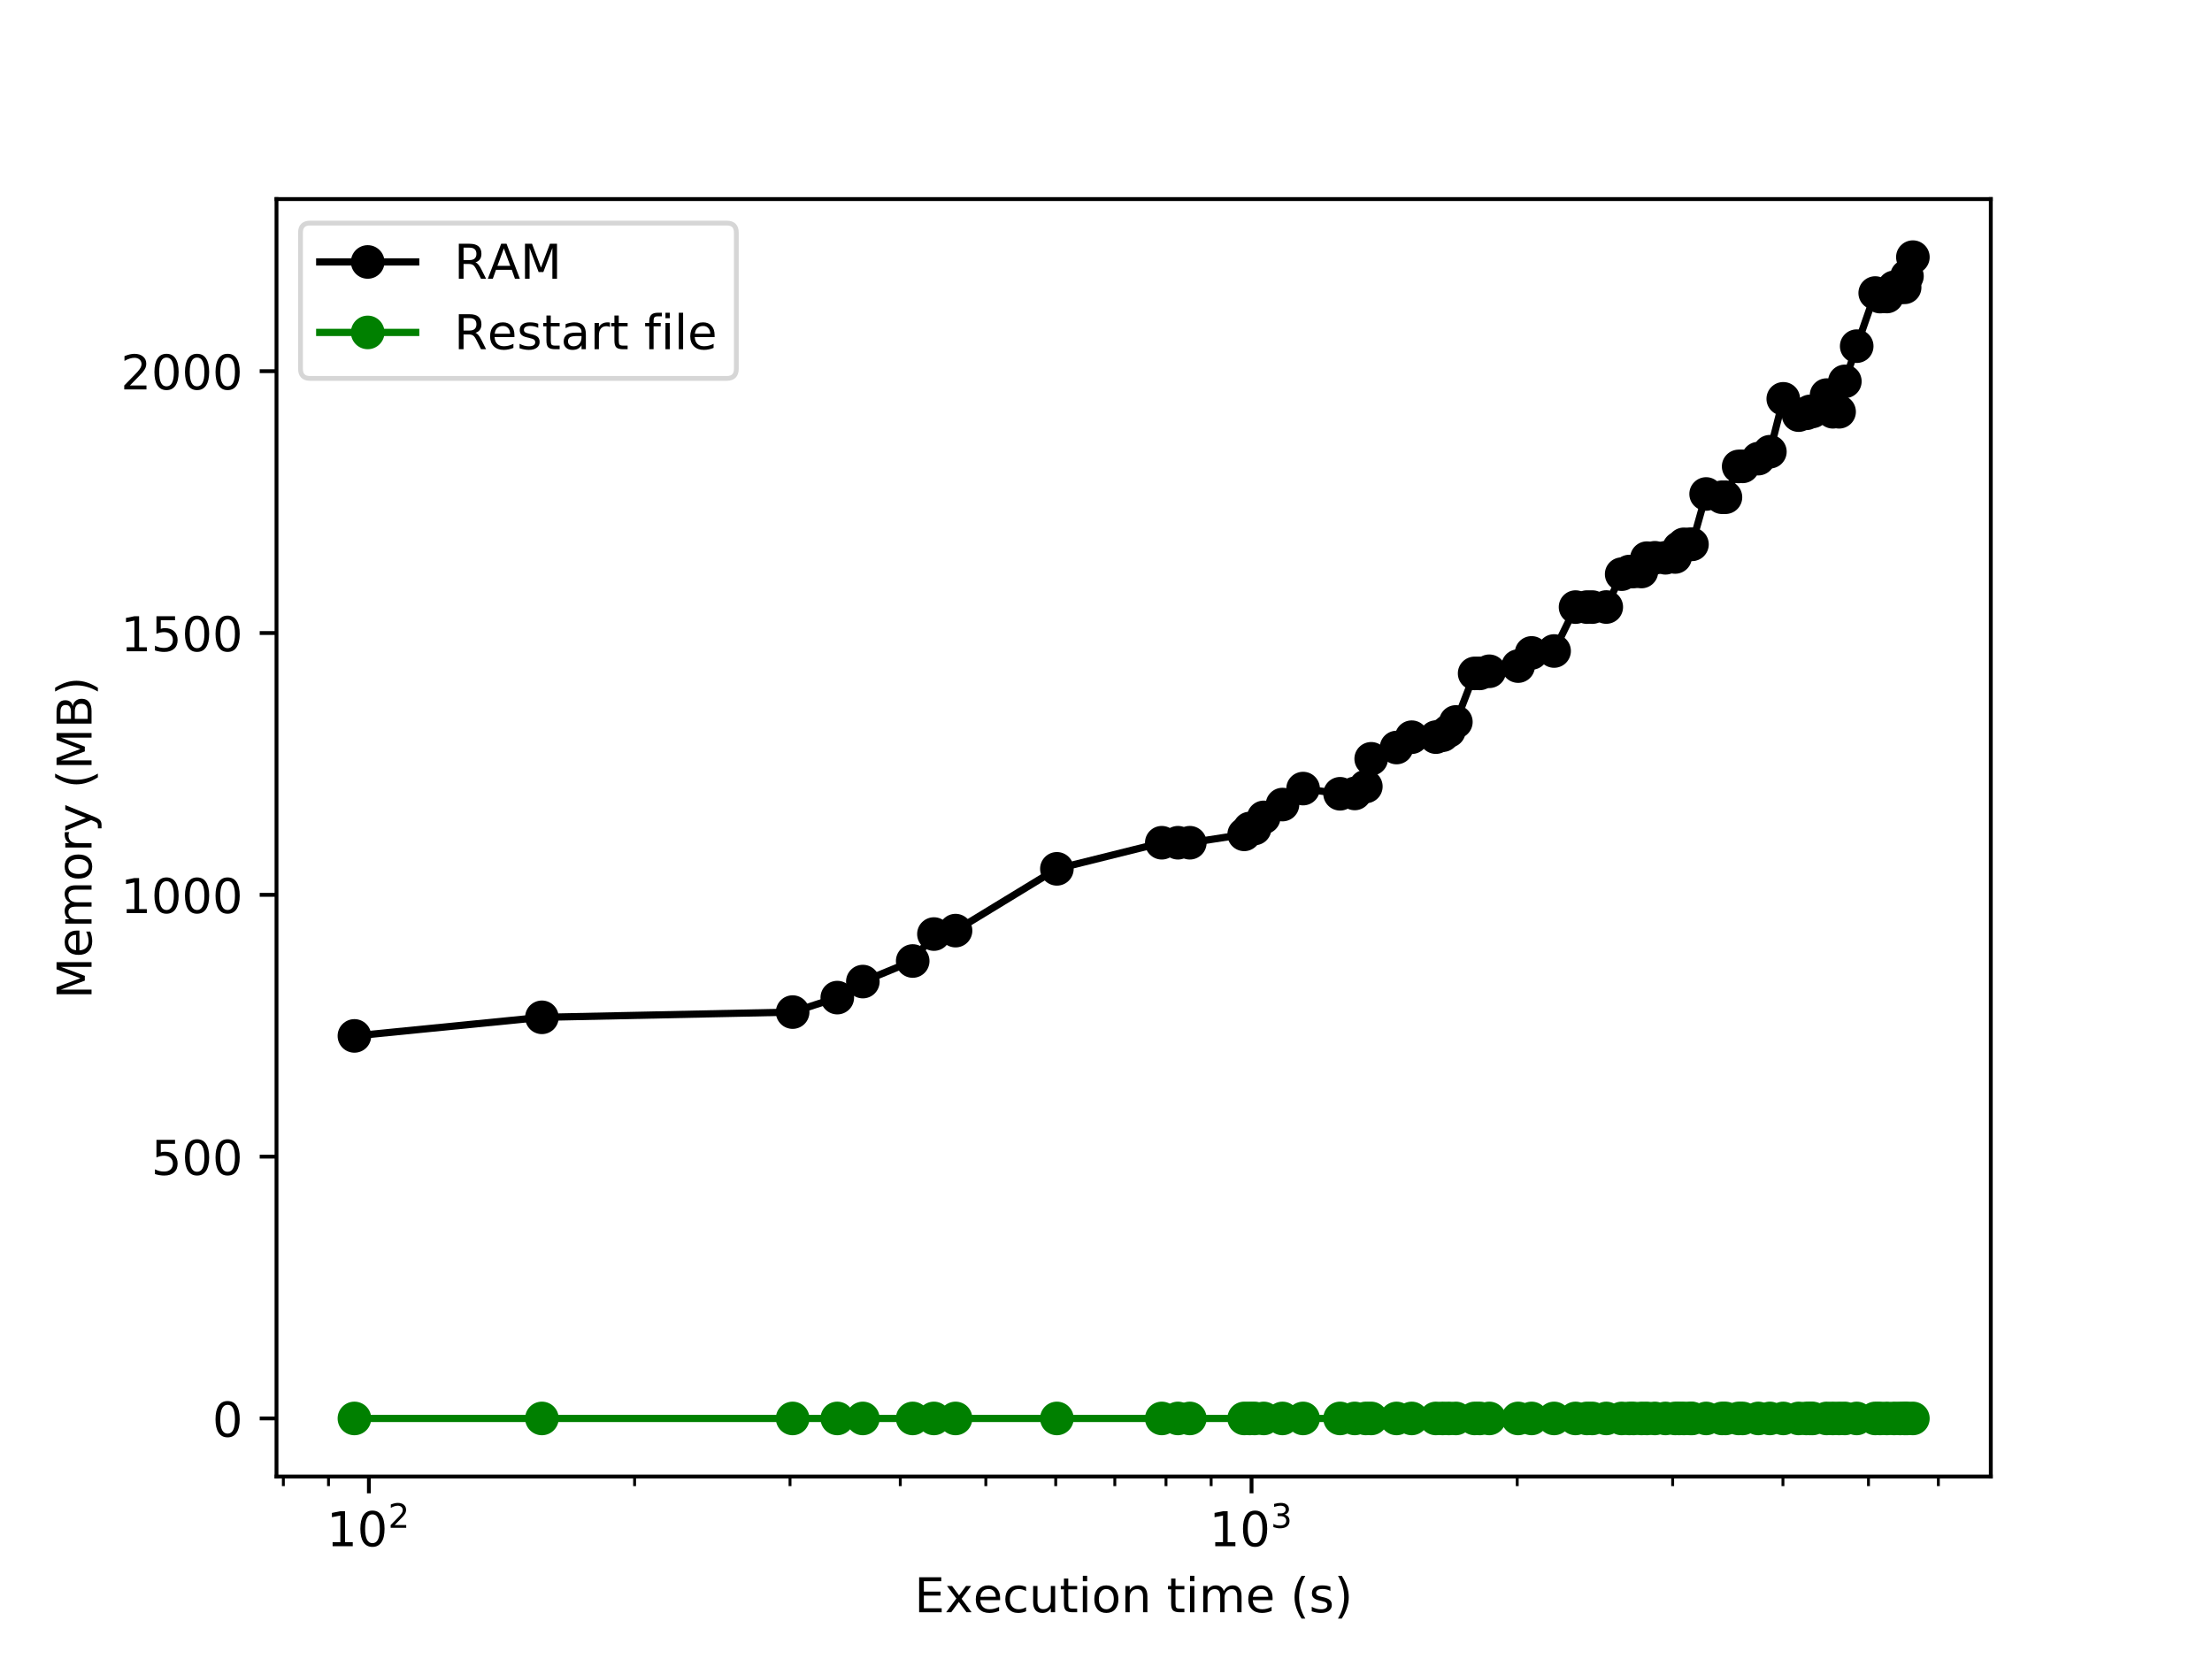 <?xml version="1.0" encoding="utf-8" standalone="no"?>
<!DOCTYPE svg PUBLIC "-//W3C//DTD SVG 1.1//EN"
  "http://www.w3.org/Graphics/SVG/1.1/DTD/svg11.dtd">
<!-- Created with matplotlib (http://matplotlib.org/) -->
<svg height="345.6pt" version="1.1" viewBox="0 0 460.8 345.6" width="460.8pt" xmlns="http://www.w3.org/2000/svg" xmlns:xlink="http://www.w3.org/1999/xlink">
 <defs>
  <style type="text/css">
*{stroke-linecap:butt;stroke-linejoin:round;}
  </style>
 </defs>
 <g id="figure_1">
  <g id="patch_1">
   <path d="M 0 345.6 
L 460.8 345.6 
L 460.8 0 
L 0 0 
z
" style="fill:#ffffff;"/>
  </g>
  <g id="axes_1">
   <g id="patch_2">
    <path d="M 57.6 307.584 
L 414.72 307.584 
L 414.72 41.472 
L 57.6 41.472 
z
" style="fill:#ffffff;"/>
   </g>
   <g id="matplotlib.axis_1">
    <g id="xtick_1">
     <g id="line2d_1">
      <defs>
       <path d="M 0 0 
L 0 3.5 
" id="ma9a489b514" style="stroke:#000000;stroke-width:0.8;"/>
      </defs>
      <g>
       <use style="stroke:#000000;stroke-width:0.8;" x="76.847" xlink:href="#ma9a489b514" y="307.584"/>
      </g>
     </g>
     <g id="text_1">
      <!-- $\mathdefault{10^{2}}$ -->
      <defs>
       <path d="M 12.406 8.297 
L 28.516 8.297 
L 28.516 63.922 
L 10.984 60.406 
L 10.984 69.391 
L 28.422 72.906 
L 38.281 72.906 
L 38.281 8.297 
L 54.391 8.297 
L 54.391 0 
L 12.406 0 
z
" id="DejaVuSans-31"/>
       <path d="M 31.781 66.406 
Q 24.172 66.406 20.328 58.906 
Q 16.5 51.422 16.5 36.375 
Q 16.5 21.391 20.328 13.891 
Q 24.172 6.391 31.781 6.391 
Q 39.453 6.391 43.281 13.891 
Q 47.125 21.391 47.125 36.375 
Q 47.125 51.422 43.281 58.906 
Q 39.453 66.406 31.781 66.406 
z
M 31.781 74.219 
Q 44.047 74.219 50.516 64.516 
Q 56.984 54.828 56.984 36.375 
Q 56.984 17.969 50.516 8.266 
Q 44.047 -1.422 31.781 -1.422 
Q 19.531 -1.422 13.062 8.266 
Q 6.594 17.969 6.594 36.375 
Q 6.594 54.828 13.062 64.516 
Q 19.531 74.219 31.781 74.219 
z
" id="DejaVuSans-30"/>
       <path d="M 19.188 8.297 
L 53.609 8.297 
L 53.609 0 
L 7.328 0 
L 7.328 8.297 
Q 12.938 14.109 22.625 23.891 
Q 32.328 33.688 34.812 36.531 
Q 39.547 41.844 41.422 45.531 
Q 43.312 49.219 43.312 52.781 
Q 43.312 58.594 39.234 62.25 
Q 35.156 65.922 28.609 65.922 
Q 23.969 65.922 18.812 64.312 
Q 13.672 62.703 7.812 59.422 
L 7.812 69.391 
Q 13.766 71.781 18.938 73 
Q 24.125 74.219 28.422 74.219 
Q 39.75 74.219 46.484 68.547 
Q 53.219 62.891 53.219 53.422 
Q 53.219 48.922 51.531 44.891 
Q 49.859 40.875 45.406 35.406 
Q 44.188 33.984 37.641 27.219 
Q 31.109 20.453 19.188 8.297 
z
" id="DejaVuSans-32"/>
      </defs>
      <g transform="translate(68.047 322.182)scale(0.1 -0.1)">
       <use transform="translate(0 0.766)" xlink:href="#DejaVuSans-31"/>
       <use transform="translate(63.623 0.766)" xlink:href="#DejaVuSans-30"/>
       <use transform="translate(128.203 39.047)scale(0.7)" xlink:href="#DejaVuSans-32"/>
      </g>
     </g>
    </g>
    <g id="xtick_2">
     <g id="line2d_2">
      <g>
       <use style="stroke:#000000;stroke-width:0.8;" x="260.718" xlink:href="#ma9a489b514" y="307.584"/>
      </g>
     </g>
     <g id="text_2">
      <!-- $\mathdefault{10^{3}}$ -->
      <defs>
       <path d="M 40.578 39.312 
Q 47.656 37.797 51.625 33 
Q 55.609 28.219 55.609 21.188 
Q 55.609 10.406 48.188 4.484 
Q 40.766 -1.422 27.094 -1.422 
Q 22.516 -1.422 17.656 -0.516 
Q 12.797 0.391 7.625 2.203 
L 7.625 11.719 
Q 11.719 9.328 16.594 8.109 
Q 21.484 6.891 26.812 6.891 
Q 36.078 6.891 40.938 10.547 
Q 45.797 14.203 45.797 21.188 
Q 45.797 27.641 41.281 31.266 
Q 36.766 34.906 28.719 34.906 
L 20.219 34.906 
L 20.219 43.016 
L 29.109 43.016 
Q 36.375 43.016 40.234 45.922 
Q 44.094 48.828 44.094 54.297 
Q 44.094 59.906 40.109 62.906 
Q 36.141 65.922 28.719 65.922 
Q 24.656 65.922 20.016 65.031 
Q 15.375 64.156 9.812 62.312 
L 9.812 71.094 
Q 15.438 72.656 20.344 73.438 
Q 25.25 74.219 29.594 74.219 
Q 40.828 74.219 47.359 69.109 
Q 53.906 64.016 53.906 55.328 
Q 53.906 49.266 50.438 45.094 
Q 46.969 40.922 40.578 39.312 
z
" id="DejaVuSans-33"/>
      </defs>
      <g transform="translate(251.918 322.182)scale(0.1 -0.1)">
       <use transform="translate(0 0.766)" xlink:href="#DejaVuSans-31"/>
       <use transform="translate(63.623 0.766)" xlink:href="#DejaVuSans-30"/>
       <use transform="translate(128.203 39.047)scale(0.7)" xlink:href="#DejaVuSans-33"/>
      </g>
     </g>
    </g>
    <g id="xtick_3">
     <g id="line2d_3">
      <defs>
       <path d="M 0 0 
L 0 2 
" id="mc42848cda1" style="stroke:#000000;stroke-width:0.6;"/>
      </defs>
      <g>
       <use style="stroke:#000000;stroke-width:0.6;" x="59.028" xlink:href="#mc42848cda1" y="307.584"/>
      </g>
     </g>
    </g>
    <g id="xtick_4">
     <g id="line2d_4">
      <g>
       <use style="stroke:#000000;stroke-width:0.6;" x="68.434" xlink:href="#mc42848cda1" y="307.584"/>
      </g>
     </g>
    </g>
    <g id="xtick_5">
     <g id="line2d_5">
      <g>
       <use style="stroke:#000000;stroke-width:0.6;" x="132.198" xlink:href="#mc42848cda1" y="307.584"/>
      </g>
     </g>
    </g>
    <g id="xtick_6">
     <g id="line2d_6">
      <g>
       <use style="stroke:#000000;stroke-width:0.6;" x="164.576" xlink:href="#mc42848cda1" y="307.584"/>
      </g>
     </g>
    </g>
    <g id="xtick_7">
     <g id="line2d_7">
      <g>
       <use style="stroke:#000000;stroke-width:0.6;" x="187.548" xlink:href="#mc42848cda1" y="307.584"/>
      </g>
     </g>
    </g>
    <g id="xtick_8">
     <g id="line2d_8">
      <g>
       <use style="stroke:#000000;stroke-width:0.6;" x="205.367" xlink:href="#mc42848cda1" y="307.584"/>
      </g>
     </g>
    </g>
    <g id="xtick_9">
     <g id="line2d_9">
      <g>
       <use style="stroke:#000000;stroke-width:0.6;" x="219.926" xlink:href="#mc42848cda1" y="307.584"/>
      </g>
     </g>
    </g>
    <g id="xtick_10">
     <g id="line2d_10">
      <g>
       <use style="stroke:#000000;stroke-width:0.6;" x="232.236" xlink:href="#mc42848cda1" y="307.584"/>
      </g>
     </g>
    </g>
    <g id="xtick_11">
     <g id="line2d_11">
      <g>
       <use style="stroke:#000000;stroke-width:0.6;" x="242.899" xlink:href="#mc42848cda1" y="307.584"/>
      </g>
     </g>
    </g>
    <g id="xtick_12">
     <g id="line2d_12">
      <g>
       <use style="stroke:#000000;stroke-width:0.6;" x="252.304" xlink:href="#mc42848cda1" y="307.584"/>
      </g>
     </g>
    </g>
    <g id="xtick_13">
     <g id="line2d_13">
      <g>
       <use style="stroke:#000000;stroke-width:0.6;" x="316.068" xlink:href="#mc42848cda1" y="307.584"/>
      </g>
     </g>
    </g>
    <g id="xtick_14">
     <g id="line2d_14">
      <g>
       <use style="stroke:#000000;stroke-width:0.6;" x="348.446" xlink:href="#mc42848cda1" y="307.584"/>
      </g>
     </g>
    </g>
    <g id="xtick_15">
     <g id="line2d_15">
      <g>
       <use style="stroke:#000000;stroke-width:0.6;" x="371.419" xlink:href="#mc42848cda1" y="307.584"/>
      </g>
     </g>
    </g>
    <g id="xtick_16">
     <g id="line2d_16">
      <g>
       <use style="stroke:#000000;stroke-width:0.6;" x="389.238" xlink:href="#mc42848cda1" y="307.584"/>
      </g>
     </g>
    </g>
    <g id="xtick_17">
     <g id="line2d_17">
      <g>
       <use style="stroke:#000000;stroke-width:0.6;" x="403.797" xlink:href="#mc42848cda1" y="307.584"/>
      </g>
     </g>
    </g>
    <g id="text_3">
     <!-- Execution time (s) -->
     <defs>
      <path d="M 9.812 72.906 
L 55.906 72.906 
L 55.906 64.594 
L 19.672 64.594 
L 19.672 43.016 
L 54.391 43.016 
L 54.391 34.719 
L 19.672 34.719 
L 19.672 8.297 
L 56.781 8.297 
L 56.781 0 
L 9.812 0 
z
" id="DejaVuSans-45"/>
      <path d="M 54.891 54.688 
L 35.109 28.078 
L 55.906 0 
L 45.312 0 
L 29.391 21.484 
L 13.484 0 
L 2.875 0 
L 24.125 28.609 
L 4.688 54.688 
L 15.281 54.688 
L 29.781 35.203 
L 44.281 54.688 
z
" id="DejaVuSans-78"/>
      <path d="M 56.203 29.594 
L 56.203 25.203 
L 14.891 25.203 
Q 15.484 15.922 20.484 11.062 
Q 25.484 6.203 34.422 6.203 
Q 39.594 6.203 44.453 7.469 
Q 49.312 8.734 54.109 11.281 
L 54.109 2.781 
Q 49.266 0.734 44.188 -0.344 
Q 39.109 -1.422 33.891 -1.422 
Q 20.797 -1.422 13.156 6.188 
Q 5.516 13.812 5.516 26.812 
Q 5.516 40.234 12.766 48.109 
Q 20.016 56 32.328 56 
Q 43.359 56 49.781 48.891 
Q 56.203 41.797 56.203 29.594 
z
M 47.219 32.234 
Q 47.125 39.594 43.094 43.984 
Q 39.062 48.391 32.422 48.391 
Q 24.906 48.391 20.391 44.141 
Q 15.875 39.891 15.188 32.172 
z
" id="DejaVuSans-65"/>
      <path d="M 48.781 52.594 
L 48.781 44.188 
Q 44.969 46.297 41.141 47.344 
Q 37.312 48.391 33.406 48.391 
Q 24.656 48.391 19.812 42.844 
Q 14.984 37.312 14.984 27.297 
Q 14.984 17.281 19.812 11.734 
Q 24.656 6.203 33.406 6.203 
Q 37.312 6.203 41.141 7.25 
Q 44.969 8.297 48.781 10.406 
L 48.781 2.094 
Q 45.016 0.344 40.984 -0.531 
Q 36.969 -1.422 32.422 -1.422 
Q 20.062 -1.422 12.781 6.344 
Q 5.516 14.109 5.516 27.297 
Q 5.516 40.672 12.859 48.328 
Q 20.219 56 33.016 56 
Q 37.156 56 41.109 55.141 
Q 45.062 54.297 48.781 52.594 
z
" id="DejaVuSans-63"/>
      <path d="M 8.5 21.578 
L 8.5 54.688 
L 17.484 54.688 
L 17.484 21.922 
Q 17.484 14.156 20.5 10.266 
Q 23.531 6.391 29.594 6.391 
Q 36.859 6.391 41.078 11.031 
Q 45.312 15.672 45.312 23.688 
L 45.312 54.688 
L 54.297 54.688 
L 54.297 0 
L 45.312 0 
L 45.312 8.406 
Q 42.047 3.422 37.719 1 
Q 33.406 -1.422 27.688 -1.422 
Q 18.266 -1.422 13.375 4.438 
Q 8.5 10.297 8.5 21.578 
z
M 31.109 56 
z
" id="DejaVuSans-75"/>
      <path d="M 18.312 70.219 
L 18.312 54.688 
L 36.812 54.688 
L 36.812 47.703 
L 18.312 47.703 
L 18.312 18.016 
Q 18.312 11.328 20.141 9.422 
Q 21.969 7.516 27.594 7.516 
L 36.812 7.516 
L 36.812 0 
L 27.594 0 
Q 17.188 0 13.234 3.875 
Q 9.281 7.766 9.281 18.016 
L 9.281 47.703 
L 2.688 47.703 
L 2.688 54.688 
L 9.281 54.688 
L 9.281 70.219 
z
" id="DejaVuSans-74"/>
      <path d="M 9.422 54.688 
L 18.406 54.688 
L 18.406 0 
L 9.422 0 
z
M 9.422 75.984 
L 18.406 75.984 
L 18.406 64.594 
L 9.422 64.594 
z
" id="DejaVuSans-69"/>
      <path d="M 30.609 48.391 
Q 23.391 48.391 19.188 42.75 
Q 14.984 37.109 14.984 27.297 
Q 14.984 17.484 19.156 11.844 
Q 23.344 6.203 30.609 6.203 
Q 37.797 6.203 41.984 11.859 
Q 46.188 17.531 46.188 27.297 
Q 46.188 37.016 41.984 42.703 
Q 37.797 48.391 30.609 48.391 
z
M 30.609 56 
Q 42.328 56 49.016 48.375 
Q 55.719 40.766 55.719 27.297 
Q 55.719 13.875 49.016 6.219 
Q 42.328 -1.422 30.609 -1.422 
Q 18.844 -1.422 12.172 6.219 
Q 5.516 13.875 5.516 27.297 
Q 5.516 40.766 12.172 48.375 
Q 18.844 56 30.609 56 
z
" id="DejaVuSans-6f"/>
      <path d="M 54.891 33.016 
L 54.891 0 
L 45.906 0 
L 45.906 32.719 
Q 45.906 40.484 42.875 44.328 
Q 39.844 48.188 33.797 48.188 
Q 26.516 48.188 22.312 43.547 
Q 18.109 38.922 18.109 30.906 
L 18.109 0 
L 9.078 0 
L 9.078 54.688 
L 18.109 54.688 
L 18.109 46.188 
Q 21.344 51.125 25.703 53.562 
Q 30.078 56 35.797 56 
Q 45.219 56 50.047 50.172 
Q 54.891 44.344 54.891 33.016 
z
" id="DejaVuSans-6e"/>
      <path id="DejaVuSans-20"/>
      <path d="M 52 44.188 
Q 55.375 50.25 60.062 53.125 
Q 64.75 56 71.094 56 
Q 79.641 56 84.281 50.016 
Q 88.922 44.047 88.922 33.016 
L 88.922 0 
L 79.891 0 
L 79.891 32.719 
Q 79.891 40.578 77.094 44.375 
Q 74.312 48.188 68.609 48.188 
Q 61.625 48.188 57.562 43.547 
Q 53.516 38.922 53.516 30.906 
L 53.516 0 
L 44.484 0 
L 44.484 32.719 
Q 44.484 40.625 41.703 44.406 
Q 38.922 48.188 33.109 48.188 
Q 26.219 48.188 22.156 43.531 
Q 18.109 38.875 18.109 30.906 
L 18.109 0 
L 9.078 0 
L 9.078 54.688 
L 18.109 54.688 
L 18.109 46.188 
Q 21.188 51.219 25.484 53.609 
Q 29.781 56 35.688 56 
Q 41.656 56 45.828 52.969 
Q 50 49.953 52 44.188 
z
" id="DejaVuSans-6d"/>
      <path d="M 31 75.875 
Q 24.469 64.656 21.281 53.656 
Q 18.109 42.672 18.109 31.391 
Q 18.109 20.125 21.312 9.062 
Q 24.516 -2 31 -13.188 
L 23.188 -13.188 
Q 15.875 -1.703 12.234 9.375 
Q 8.594 20.453 8.594 31.391 
Q 8.594 42.281 12.203 53.312 
Q 15.828 64.359 23.188 75.875 
z
" id="DejaVuSans-28"/>
      <path d="M 44.281 53.078 
L 44.281 44.578 
Q 40.484 46.531 36.375 47.5 
Q 32.281 48.484 27.875 48.484 
Q 21.188 48.484 17.844 46.438 
Q 14.5 44.391 14.5 40.281 
Q 14.5 37.156 16.891 35.375 
Q 19.281 33.594 26.516 31.984 
L 29.594 31.297 
Q 39.156 29.25 43.188 25.516 
Q 47.219 21.781 47.219 15.094 
Q 47.219 7.469 41.188 3.016 
Q 35.156 -1.422 24.609 -1.422 
Q 20.219 -1.422 15.453 -0.562 
Q 10.688 0.297 5.422 2 
L 5.422 11.281 
Q 10.406 8.688 15.234 7.391 
Q 20.062 6.109 24.812 6.109 
Q 31.156 6.109 34.562 8.281 
Q 37.984 10.453 37.984 14.406 
Q 37.984 18.062 35.516 20.016 
Q 33.062 21.969 24.703 23.781 
L 21.578 24.516 
Q 13.234 26.266 9.516 29.906 
Q 5.812 33.547 5.812 39.891 
Q 5.812 47.609 11.281 51.797 
Q 16.75 56 26.812 56 
Q 31.781 56 36.172 55.266 
Q 40.578 54.547 44.281 53.078 
z
" id="DejaVuSans-73"/>
      <path d="M 8.016 75.875 
L 15.828 75.875 
Q 23.141 64.359 26.781 53.312 
Q 30.422 42.281 30.422 31.391 
Q 30.422 20.453 26.781 9.375 
Q 23.141 -1.703 15.828 -13.188 
L 8.016 -13.188 
Q 14.5 -2 17.703 9.062 
Q 20.906 20.125 20.906 31.391 
Q 20.906 42.672 17.703 53.656 
Q 14.5 64.656 8.016 75.875 
z
" id="DejaVuSans-29"/>
     </defs>
     <g transform="translate(190.491 335.861)scale(0.1 -0.1)">
      <use xlink:href="#DejaVuSans-45"/>
      <use x="63.184" xlink:href="#DejaVuSans-78"/>
      <use x="122.316" xlink:href="#DejaVuSans-65"/>
      <use x="183.84" xlink:href="#DejaVuSans-63"/>
      <use x="238.82" xlink:href="#DejaVuSans-75"/>
      <use x="302.199" xlink:href="#DejaVuSans-74"/>
      <use x="341.408" xlink:href="#DejaVuSans-69"/>
      <use x="369.191" xlink:href="#DejaVuSans-6f"/>
      <use x="430.373" xlink:href="#DejaVuSans-6e"/>
      <use x="493.752" xlink:href="#DejaVuSans-20"/>
      <use x="525.539" xlink:href="#DejaVuSans-74"/>
      <use x="564.748" xlink:href="#DejaVuSans-69"/>
      <use x="592.531" xlink:href="#DejaVuSans-6d"/>
      <use x="689.943" xlink:href="#DejaVuSans-65"/>
      <use x="751.467" xlink:href="#DejaVuSans-20"/>
      <use x="783.254" xlink:href="#DejaVuSans-28"/>
      <use x="822.268" xlink:href="#DejaVuSans-73"/>
      <use x="874.367" xlink:href="#DejaVuSans-29"/>
     </g>
    </g>
   </g>
   <g id="matplotlib.axis_2">
    <g id="ytick_1">
     <g id="line2d_18">
      <defs>
       <path d="M 0 0 
L -3.5 0 
" id="m7f32523e20" style="stroke:#000000;stroke-width:0.8;"/>
      </defs>
      <g>
       <use style="stroke:#000000;stroke-width:0.8;" x="57.6" xlink:href="#m7f32523e20" y="295.488"/>
      </g>
     </g>
     <g id="text_4">
      <!-- 0 -->
      <g transform="translate(44.237 299.287)scale(0.1 -0.1)">
       <use xlink:href="#DejaVuSans-30"/>
      </g>
     </g>
    </g>
    <g id="ytick_2">
     <g id="line2d_19">
      <g>
       <use style="stroke:#000000;stroke-width:0.8;" x="57.6" xlink:href="#m7f32523e20" y="240.948"/>
      </g>
     </g>
     <g id="text_5">
      <!-- 500 -->
      <defs>
       <path d="M 10.797 72.906 
L 49.516 72.906 
L 49.516 64.594 
L 19.828 64.594 
L 19.828 46.734 
Q 21.969 47.469 24.109 47.828 
Q 26.266 48.188 28.422 48.188 
Q 40.625 48.188 47.75 41.5 
Q 54.891 34.812 54.891 23.391 
Q 54.891 11.625 47.562 5.094 
Q 40.234 -1.422 26.906 -1.422 
Q 22.312 -1.422 17.547 -0.641 
Q 12.797 0.141 7.719 1.703 
L 7.719 11.625 
Q 12.109 9.234 16.797 8.062 
Q 21.484 6.891 26.703 6.891 
Q 35.156 6.891 40.078 11.328 
Q 45.016 15.766 45.016 23.391 
Q 45.016 31 40.078 35.438 
Q 35.156 39.891 26.703 39.891 
Q 22.75 39.891 18.812 39.016 
Q 14.891 38.141 10.797 36.281 
z
" id="DejaVuSans-35"/>
      </defs>
      <g transform="translate(31.512 244.747)scale(0.1 -0.1)">
       <use xlink:href="#DejaVuSans-35"/>
       <use x="63.623" xlink:href="#DejaVuSans-30"/>
       <use x="127.246" xlink:href="#DejaVuSans-30"/>
      </g>
     </g>
    </g>
    <g id="ytick_3">
     <g id="line2d_20">
      <g>
       <use style="stroke:#000000;stroke-width:0.8;" x="57.6" xlink:href="#m7f32523e20" y="186.408"/>
      </g>
     </g>
     <g id="text_6">
      <!-- 1000 -->
      <g transform="translate(25.15 190.207)scale(0.1 -0.1)">
       <use xlink:href="#DejaVuSans-31"/>
       <use x="63.623" xlink:href="#DejaVuSans-30"/>
       <use x="127.246" xlink:href="#DejaVuSans-30"/>
       <use x="190.869" xlink:href="#DejaVuSans-30"/>
      </g>
     </g>
    </g>
    <g id="ytick_4">
     <g id="line2d_21">
      <g>
       <use style="stroke:#000000;stroke-width:0.8;" x="57.6" xlink:href="#m7f32523e20" y="131.868"/>
      </g>
     </g>
     <g id="text_7">
      <!-- 1500 -->
      <g transform="translate(25.15 135.667)scale(0.1 -0.1)">
       <use xlink:href="#DejaVuSans-31"/>
       <use x="63.623" xlink:href="#DejaVuSans-35"/>
       <use x="127.246" xlink:href="#DejaVuSans-30"/>
       <use x="190.869" xlink:href="#DejaVuSans-30"/>
      </g>
     </g>
    </g>
    <g id="ytick_5">
     <g id="line2d_22">
      <g>
       <use style="stroke:#000000;stroke-width:0.8;" x="57.6" xlink:href="#m7f32523e20" y="77.327"/>
      </g>
     </g>
     <g id="text_8">
      <!-- 2000 -->
      <g transform="translate(25.15 81.127)scale(0.1 -0.1)">
       <use xlink:href="#DejaVuSans-32"/>
       <use x="63.623" xlink:href="#DejaVuSans-30"/>
       <use x="127.246" xlink:href="#DejaVuSans-30"/>
       <use x="190.869" xlink:href="#DejaVuSans-30"/>
      </g>
     </g>
    </g>
    <g id="text_9">
     <!-- Memory (MB) -->
     <defs>
      <path d="M 9.812 72.906 
L 24.516 72.906 
L 43.109 23.297 
L 61.812 72.906 
L 76.516 72.906 
L 76.516 0 
L 66.891 0 
L 66.891 64.016 
L 48.094 14.016 
L 38.188 14.016 
L 19.391 64.016 
L 19.391 0 
L 9.812 0 
z
" id="DejaVuSans-4d"/>
      <path d="M 41.109 46.297 
Q 39.594 47.172 37.812 47.578 
Q 36.031 48 33.891 48 
Q 26.266 48 22.188 43.047 
Q 18.109 38.094 18.109 28.812 
L 18.109 0 
L 9.078 0 
L 9.078 54.688 
L 18.109 54.688 
L 18.109 46.188 
Q 20.953 51.172 25.484 53.578 
Q 30.031 56 36.531 56 
Q 37.453 56 38.578 55.875 
Q 39.703 55.766 41.062 55.516 
z
" id="DejaVuSans-72"/>
      <path d="M 32.172 -5.078 
Q 28.375 -14.844 24.75 -17.812 
Q 21.141 -20.797 15.094 -20.797 
L 7.906 -20.797 
L 7.906 -13.281 
L 13.188 -13.281 
Q 16.891 -13.281 18.938 -11.516 
Q 21 -9.766 23.484 -3.219 
L 25.094 0.875 
L 2.984 54.688 
L 12.5 54.688 
L 29.594 11.922 
L 46.688 54.688 
L 56.203 54.688 
z
" id="DejaVuSans-79"/>
      <path d="M 19.672 34.812 
L 19.672 8.109 
L 35.5 8.109 
Q 43.453 8.109 47.281 11.406 
Q 51.125 14.703 51.125 21.484 
Q 51.125 28.328 47.281 31.562 
Q 43.453 34.812 35.5 34.812 
z
M 19.672 64.797 
L 19.672 42.828 
L 34.281 42.828 
Q 41.5 42.828 45.031 45.531 
Q 48.578 48.25 48.578 53.812 
Q 48.578 59.328 45.031 62.062 
Q 41.5 64.797 34.281 64.797 
z
M 9.812 72.906 
L 35.016 72.906 
Q 46.297 72.906 52.391 68.219 
Q 58.5 63.531 58.5 54.891 
Q 58.5 48.188 55.375 44.234 
Q 52.25 40.281 46.188 39.312 
Q 53.469 37.75 57.5 32.781 
Q 61.531 27.828 61.531 20.406 
Q 61.531 10.641 54.891 5.312 
Q 48.25 0 35.984 0 
L 9.812 0 
z
" id="DejaVuSans-42"/>
     </defs>
     <g transform="translate(19.07 208.098)rotate(-90)scale(0.1 -0.1)">
      <use xlink:href="#DejaVuSans-4d"/>
      <use x="86.279" xlink:href="#DejaVuSans-65"/>
      <use x="147.803" xlink:href="#DejaVuSans-6d"/>
      <use x="245.215" xlink:href="#DejaVuSans-6f"/>
      <use x="306.396" xlink:href="#DejaVuSans-72"/>
      <use x="347.51" xlink:href="#DejaVuSans-79"/>
      <use x="406.689" xlink:href="#DejaVuSans-20"/>
      <use x="438.477" xlink:href="#DejaVuSans-28"/>
      <use x="477.49" xlink:href="#DejaVuSans-4d"/>
      <use x="563.77" xlink:href="#DejaVuSans-42"/>
      <use x="632.373" xlink:href="#DejaVuSans-29"/>
     </g>
    </g>
   </g>
   <g id="line2d_23">
    <path clip-path="url(#p17fc1c73e4)" d="M 73.833 215.8 
L 112.889 211.927 
L 165.123 210.836 
L 174.423 207.821 
L 179.746 204.482 
L 190.133 200.196 
L 194.556 194.581 
L 199.058 193.865 
L 220.169 180.995 
L 242.021 175.558 
L 245.386 175.558 
L 247.862 175.557 
L 259.189 173.812 
L 260.322 172.596 
L 261.366 172.584 
L 263.259 170.278 
L 267.167 167.606 
L 271.457 164.277 
L 279.16 165.358 
L 282.218 165.289 
L 284.528 163.839 
L 285.645 158.075 
L 290.93 155.723 
L 294.084 153.575 
L 299.12 153.559 
L 300.54 153.154 
L 301.825 152.257 
L 303.284 150.395 
L 307.195 140.282 
L 308.252 140.282 
L 310.245 139.839 
L 316.257 138.76 
L 319.059 136.016 
L 323.747 135.615 
L 328.216 126.47 
L 330.586 126.47 
L 331.706 126.47 
L 334.615 126.455 
L 337.824 119.608 
L 339.419 119.062 
L 340.296 119.056 
L 341.937 119.056 
L 343.081 116.274 
L 344.738 116.199 
L 346.949 116.199 
L 348.965 116.027 
L 349.801 114.171 
L 350.779 113.396 
L 352.082 113.396 
L 352.467 113.396 
L 355.42 102.906 
L 358.717 103.582 
L 359.442 103.582 
L 362.196 97.166 
L 363.027 97.154 
L 366.288 95.542 
L 368.698 94.102 
L 371.489 83.085 
L 374.689 86.479 
L 376.306 86.101 
L 377.069 85.701 
L 377.591 85.701 
L 380.509 82.306 
L 381.821 85.782 
L 383.117 85.782 
L 384.316 79.449 
L 386.785 72.114 
L 390.644 61.042 
L 391.652 61.783 
L 393.082 61.768 
L 394.591 59.853 
L 395.815 59.853 
L 396.77 59.853 
L 397.253 57.525 
L 398.487 53.568 
" style="fill:none;stroke:#000000;stroke-linecap:square;stroke-width:1.5;"/>
    <defs>
     <path d="M 0 3 
C 0.796 3 1.559 2.684 2.121 2.121 
C 2.684 1.559 3 0.796 3 0 
C 3 -0.796 2.684 -1.559 2.121 -2.121 
C 1.559 -2.684 0.796 -3 0 -3 
C -0.796 -3 -1.559 -2.684 -2.121 -2.121 
C -2.684 -1.559 -3 -0.796 -3 0 
C -3 0.796 -2.684 1.559 -2.121 2.121 
C -1.559 2.684 -0.796 3 0 3 
z
" id="m5f0444d7b1" style="stroke:#000000;"/>
    </defs>
    <g clip-path="url(#p17fc1c73e4)">
     <use style="stroke:#000000;" x="73.833" xlink:href="#m5f0444d7b1" y="215.8"/>
     <use style="stroke:#000000;" x="112.889" xlink:href="#m5f0444d7b1" y="211.927"/>
     <use style="stroke:#000000;" x="165.123" xlink:href="#m5f0444d7b1" y="210.836"/>
     <use style="stroke:#000000;" x="174.423" xlink:href="#m5f0444d7b1" y="207.821"/>
     <use style="stroke:#000000;" x="179.746" xlink:href="#m5f0444d7b1" y="204.482"/>
     <use style="stroke:#000000;" x="190.133" xlink:href="#m5f0444d7b1" y="200.196"/>
     <use style="stroke:#000000;" x="194.556" xlink:href="#m5f0444d7b1" y="194.581"/>
     <use style="stroke:#000000;" x="199.058" xlink:href="#m5f0444d7b1" y="193.865"/>
     <use style="stroke:#000000;" x="220.169" xlink:href="#m5f0444d7b1" y="180.995"/>
     <use style="stroke:#000000;" x="242.021" xlink:href="#m5f0444d7b1" y="175.558"/>
     <use style="stroke:#000000;" x="245.386" xlink:href="#m5f0444d7b1" y="175.558"/>
     <use style="stroke:#000000;" x="247.862" xlink:href="#m5f0444d7b1" y="175.557"/>
     <use style="stroke:#000000;" x="259.189" xlink:href="#m5f0444d7b1" y="173.812"/>
     <use style="stroke:#000000;" x="260.322" xlink:href="#m5f0444d7b1" y="172.596"/>
     <use style="stroke:#000000;" x="261.366" xlink:href="#m5f0444d7b1" y="172.584"/>
     <use style="stroke:#000000;" x="263.259" xlink:href="#m5f0444d7b1" y="170.278"/>
     <use style="stroke:#000000;" x="267.167" xlink:href="#m5f0444d7b1" y="167.606"/>
     <use style="stroke:#000000;" x="271.457" xlink:href="#m5f0444d7b1" y="164.277"/>
     <use style="stroke:#000000;" x="279.16" xlink:href="#m5f0444d7b1" y="165.358"/>
     <use style="stroke:#000000;" x="282.218" xlink:href="#m5f0444d7b1" y="165.289"/>
     <use style="stroke:#000000;" x="284.528" xlink:href="#m5f0444d7b1" y="163.839"/>
     <use style="stroke:#000000;" x="285.645" xlink:href="#m5f0444d7b1" y="158.075"/>
     <use style="stroke:#000000;" x="290.93" xlink:href="#m5f0444d7b1" y="155.723"/>
     <use style="stroke:#000000;" x="294.084" xlink:href="#m5f0444d7b1" y="153.575"/>
     <use style="stroke:#000000;" x="299.12" xlink:href="#m5f0444d7b1" y="153.559"/>
     <use style="stroke:#000000;" x="300.54" xlink:href="#m5f0444d7b1" y="153.154"/>
     <use style="stroke:#000000;" x="301.825" xlink:href="#m5f0444d7b1" y="152.257"/>
     <use style="stroke:#000000;" x="303.284" xlink:href="#m5f0444d7b1" y="150.395"/>
     <use style="stroke:#000000;" x="307.195" xlink:href="#m5f0444d7b1" y="140.282"/>
     <use style="stroke:#000000;" x="308.252" xlink:href="#m5f0444d7b1" y="140.282"/>
     <use style="stroke:#000000;" x="310.245" xlink:href="#m5f0444d7b1" y="139.839"/>
     <use style="stroke:#000000;" x="316.257" xlink:href="#m5f0444d7b1" y="138.76"/>
     <use style="stroke:#000000;" x="319.059" xlink:href="#m5f0444d7b1" y="136.016"/>
     <use style="stroke:#000000;" x="323.747" xlink:href="#m5f0444d7b1" y="135.615"/>
     <use style="stroke:#000000;" x="328.216" xlink:href="#m5f0444d7b1" y="126.47"/>
     <use style="stroke:#000000;" x="330.586" xlink:href="#m5f0444d7b1" y="126.47"/>
     <use style="stroke:#000000;" x="331.706" xlink:href="#m5f0444d7b1" y="126.47"/>
     <use style="stroke:#000000;" x="334.615" xlink:href="#m5f0444d7b1" y="126.455"/>
     <use style="stroke:#000000;" x="337.824" xlink:href="#m5f0444d7b1" y="119.608"/>
     <use style="stroke:#000000;" x="339.419" xlink:href="#m5f0444d7b1" y="119.062"/>
     <use style="stroke:#000000;" x="340.296" xlink:href="#m5f0444d7b1" y="119.056"/>
     <use style="stroke:#000000;" x="341.937" xlink:href="#m5f0444d7b1" y="119.056"/>
     <use style="stroke:#000000;" x="343.081" xlink:href="#m5f0444d7b1" y="116.274"/>
     <use style="stroke:#000000;" x="344.738" xlink:href="#m5f0444d7b1" y="116.199"/>
     <use style="stroke:#000000;" x="346.949" xlink:href="#m5f0444d7b1" y="116.199"/>
     <use style="stroke:#000000;" x="348.965" xlink:href="#m5f0444d7b1" y="116.027"/>
     <use style="stroke:#000000;" x="349.801" xlink:href="#m5f0444d7b1" y="114.171"/>
     <use style="stroke:#000000;" x="350.779" xlink:href="#m5f0444d7b1" y="113.396"/>
     <use style="stroke:#000000;" x="352.082" xlink:href="#m5f0444d7b1" y="113.396"/>
     <use style="stroke:#000000;" x="352.467" xlink:href="#m5f0444d7b1" y="113.396"/>
     <use style="stroke:#000000;" x="355.42" xlink:href="#m5f0444d7b1" y="102.906"/>
     <use style="stroke:#000000;" x="358.717" xlink:href="#m5f0444d7b1" y="103.582"/>
     <use style="stroke:#000000;" x="359.442" xlink:href="#m5f0444d7b1" y="103.582"/>
     <use style="stroke:#000000;" x="362.196" xlink:href="#m5f0444d7b1" y="97.166"/>
     <use style="stroke:#000000;" x="363.027" xlink:href="#m5f0444d7b1" y="97.154"/>
     <use style="stroke:#000000;" x="366.288" xlink:href="#m5f0444d7b1" y="95.542"/>
     <use style="stroke:#000000;" x="368.698" xlink:href="#m5f0444d7b1" y="94.102"/>
     <use style="stroke:#000000;" x="371.489" xlink:href="#m5f0444d7b1" y="83.085"/>
     <use style="stroke:#000000;" x="374.689" xlink:href="#m5f0444d7b1" y="86.479"/>
     <use style="stroke:#000000;" x="376.306" xlink:href="#m5f0444d7b1" y="86.101"/>
     <use style="stroke:#000000;" x="377.069" xlink:href="#m5f0444d7b1" y="85.701"/>
     <use style="stroke:#000000;" x="377.591" xlink:href="#m5f0444d7b1" y="85.701"/>
     <use style="stroke:#000000;" x="380.509" xlink:href="#m5f0444d7b1" y="82.306"/>
     <use style="stroke:#000000;" x="381.821" xlink:href="#m5f0444d7b1" y="85.782"/>
     <use style="stroke:#000000;" x="383.117" xlink:href="#m5f0444d7b1" y="85.782"/>
     <use style="stroke:#000000;" x="384.316" xlink:href="#m5f0444d7b1" y="79.449"/>
     <use style="stroke:#000000;" x="386.785" xlink:href="#m5f0444d7b1" y="72.114"/>
     <use style="stroke:#000000;" x="390.644" xlink:href="#m5f0444d7b1" y="61.042"/>
     <use style="stroke:#000000;" x="391.652" xlink:href="#m5f0444d7b1" y="61.783"/>
     <use style="stroke:#000000;" x="393.082" xlink:href="#m5f0444d7b1" y="61.768"/>
     <use style="stroke:#000000;" x="394.591" xlink:href="#m5f0444d7b1" y="59.853"/>
     <use style="stroke:#000000;" x="395.815" xlink:href="#m5f0444d7b1" y="59.853"/>
     <use style="stroke:#000000;" x="396.77" xlink:href="#m5f0444d7b1" y="59.853"/>
     <use style="stroke:#000000;" x="397.253" xlink:href="#m5f0444d7b1" y="57.525"/>
     <use style="stroke:#000000;" x="398.487" xlink:href="#m5f0444d7b1" y="53.568"/>
    </g>
   </g>
   <g id="line2d_24">
    <path clip-path="url(#p17fc1c73e4)" d="M 73.833 295.488 
L 112.889 295.488 
L 165.123 295.488 
L 174.423 295.488 
L 179.746 295.488 
L 190.133 295.488 
L 194.556 295.488 
L 199.058 295.488 
L 220.169 295.488 
L 242.021 295.488 
L 245.386 295.488 
L 247.862 295.488 
L 259.189 295.488 
L 260.322 295.488 
L 261.366 295.488 
L 263.259 295.488 
L 267.167 295.488 
L 271.457 295.488 
L 279.16 295.488 
L 282.218 295.488 
L 284.528 295.488 
L 285.645 295.488 
L 290.93 295.488 
L 294.084 295.488 
L 299.12 295.488 
L 300.54 295.488 
L 301.825 295.488 
L 303.284 295.488 
L 307.195 295.488 
L 308.252 295.488 
L 310.245 295.488 
L 316.257 295.488 
L 319.059 295.488 
L 323.747 295.488 
L 328.216 295.488 
L 330.586 295.488 
L 331.706 295.488 
L 334.615 295.488 
L 337.824 295.488 
L 339.419 295.488 
L 340.296 295.488 
L 341.937 295.488 
L 343.081 295.488 
L 344.738 295.488 
L 346.949 295.488 
L 348.965 295.488 
L 349.801 295.488 
L 350.779 295.488 
L 352.082 295.488 
L 352.467 295.488 
L 355.42 295.488 
L 358.717 295.488 
L 359.442 295.488 
L 362.196 295.488 
L 363.027 295.488 
L 366.288 295.488 
L 368.698 295.488 
L 371.489 295.488 
L 374.689 295.488 
L 376.306 295.488 
L 377.069 295.488 
L 377.591 295.488 
L 380.509 295.488 
L 381.821 295.488 
L 383.117 295.488 
L 384.316 295.488 
L 386.785 295.488 
L 390.644 295.488 
L 391.652 295.488 
L 393.082 295.488 
L 394.591 295.488 
L 395.815 295.488 
L 396.77 295.488 
L 397.253 295.488 
L 398.487 295.488 
" style="fill:none;stroke:#008000;stroke-linecap:square;stroke-width:1.5;"/>
    <defs>
     <path d="M 0 3 
C 0.796 3 1.559 2.684 2.121 2.121 
C 2.684 1.559 3 0.796 3 0 
C 3 -0.796 2.684 -1.559 2.121 -2.121 
C 1.559 -2.684 0.796 -3 0 -3 
C -0.796 -3 -1.559 -2.684 -2.121 -2.121 
C -2.684 -1.559 -3 -0.796 -3 0 
C -3 0.796 -2.684 1.559 -2.121 2.121 
C -1.559 2.684 -0.796 3 0 3 
z
" id="mdb18016ade" style="stroke:#008000;"/>
    </defs>
    <g clip-path="url(#p17fc1c73e4)">
     <use style="fill:#008000;stroke:#008000;" x="73.833" xlink:href="#mdb18016ade" y="295.488"/>
     <use style="fill:#008000;stroke:#008000;" x="112.889" xlink:href="#mdb18016ade" y="295.488"/>
     <use style="fill:#008000;stroke:#008000;" x="165.123" xlink:href="#mdb18016ade" y="295.488"/>
     <use style="fill:#008000;stroke:#008000;" x="174.423" xlink:href="#mdb18016ade" y="295.488"/>
     <use style="fill:#008000;stroke:#008000;" x="179.746" xlink:href="#mdb18016ade" y="295.488"/>
     <use style="fill:#008000;stroke:#008000;" x="190.133" xlink:href="#mdb18016ade" y="295.488"/>
     <use style="fill:#008000;stroke:#008000;" x="194.556" xlink:href="#mdb18016ade" y="295.488"/>
     <use style="fill:#008000;stroke:#008000;" x="199.058" xlink:href="#mdb18016ade" y="295.488"/>
     <use style="fill:#008000;stroke:#008000;" x="220.169" xlink:href="#mdb18016ade" y="295.488"/>
     <use style="fill:#008000;stroke:#008000;" x="242.021" xlink:href="#mdb18016ade" y="295.488"/>
     <use style="fill:#008000;stroke:#008000;" x="245.386" xlink:href="#mdb18016ade" y="295.488"/>
     <use style="fill:#008000;stroke:#008000;" x="247.862" xlink:href="#mdb18016ade" y="295.488"/>
     <use style="fill:#008000;stroke:#008000;" x="259.189" xlink:href="#mdb18016ade" y="295.488"/>
     <use style="fill:#008000;stroke:#008000;" x="260.322" xlink:href="#mdb18016ade" y="295.488"/>
     <use style="fill:#008000;stroke:#008000;" x="261.366" xlink:href="#mdb18016ade" y="295.488"/>
     <use style="fill:#008000;stroke:#008000;" x="263.259" xlink:href="#mdb18016ade" y="295.488"/>
     <use style="fill:#008000;stroke:#008000;" x="267.167" xlink:href="#mdb18016ade" y="295.488"/>
     <use style="fill:#008000;stroke:#008000;" x="271.457" xlink:href="#mdb18016ade" y="295.488"/>
     <use style="fill:#008000;stroke:#008000;" x="279.16" xlink:href="#mdb18016ade" y="295.488"/>
     <use style="fill:#008000;stroke:#008000;" x="282.218" xlink:href="#mdb18016ade" y="295.488"/>
     <use style="fill:#008000;stroke:#008000;" x="284.528" xlink:href="#mdb18016ade" y="295.488"/>
     <use style="fill:#008000;stroke:#008000;" x="285.645" xlink:href="#mdb18016ade" y="295.488"/>
     <use style="fill:#008000;stroke:#008000;" x="290.93" xlink:href="#mdb18016ade" y="295.488"/>
     <use style="fill:#008000;stroke:#008000;" x="294.084" xlink:href="#mdb18016ade" y="295.488"/>
     <use style="fill:#008000;stroke:#008000;" x="299.12" xlink:href="#mdb18016ade" y="295.488"/>
     <use style="fill:#008000;stroke:#008000;" x="300.54" xlink:href="#mdb18016ade" y="295.488"/>
     <use style="fill:#008000;stroke:#008000;" x="301.825" xlink:href="#mdb18016ade" y="295.488"/>
     <use style="fill:#008000;stroke:#008000;" x="303.284" xlink:href="#mdb18016ade" y="295.488"/>
     <use style="fill:#008000;stroke:#008000;" x="307.195" xlink:href="#mdb18016ade" y="295.488"/>
     <use style="fill:#008000;stroke:#008000;" x="308.252" xlink:href="#mdb18016ade" y="295.488"/>
     <use style="fill:#008000;stroke:#008000;" x="310.245" xlink:href="#mdb18016ade" y="295.488"/>
     <use style="fill:#008000;stroke:#008000;" x="316.257" xlink:href="#mdb18016ade" y="295.488"/>
     <use style="fill:#008000;stroke:#008000;" x="319.059" xlink:href="#mdb18016ade" y="295.488"/>
     <use style="fill:#008000;stroke:#008000;" x="323.747" xlink:href="#mdb18016ade" y="295.488"/>
     <use style="fill:#008000;stroke:#008000;" x="328.216" xlink:href="#mdb18016ade" y="295.488"/>
     <use style="fill:#008000;stroke:#008000;" x="330.586" xlink:href="#mdb18016ade" y="295.488"/>
     <use style="fill:#008000;stroke:#008000;" x="331.706" xlink:href="#mdb18016ade" y="295.488"/>
     <use style="fill:#008000;stroke:#008000;" x="334.615" xlink:href="#mdb18016ade" y="295.488"/>
     <use style="fill:#008000;stroke:#008000;" x="337.824" xlink:href="#mdb18016ade" y="295.488"/>
     <use style="fill:#008000;stroke:#008000;" x="339.419" xlink:href="#mdb18016ade" y="295.488"/>
     <use style="fill:#008000;stroke:#008000;" x="340.296" xlink:href="#mdb18016ade" y="295.488"/>
     <use style="fill:#008000;stroke:#008000;" x="341.937" xlink:href="#mdb18016ade" y="295.488"/>
     <use style="fill:#008000;stroke:#008000;" x="343.081" xlink:href="#mdb18016ade" y="295.488"/>
     <use style="fill:#008000;stroke:#008000;" x="344.738" xlink:href="#mdb18016ade" y="295.488"/>
     <use style="fill:#008000;stroke:#008000;" x="346.949" xlink:href="#mdb18016ade" y="295.488"/>
     <use style="fill:#008000;stroke:#008000;" x="348.965" xlink:href="#mdb18016ade" y="295.488"/>
     <use style="fill:#008000;stroke:#008000;" x="349.801" xlink:href="#mdb18016ade" y="295.488"/>
     <use style="fill:#008000;stroke:#008000;" x="350.779" xlink:href="#mdb18016ade" y="295.488"/>
     <use style="fill:#008000;stroke:#008000;" x="352.082" xlink:href="#mdb18016ade" y="295.488"/>
     <use style="fill:#008000;stroke:#008000;" x="352.467" xlink:href="#mdb18016ade" y="295.488"/>
     <use style="fill:#008000;stroke:#008000;" x="355.42" xlink:href="#mdb18016ade" y="295.488"/>
     <use style="fill:#008000;stroke:#008000;" x="358.717" xlink:href="#mdb18016ade" y="295.488"/>
     <use style="fill:#008000;stroke:#008000;" x="359.442" xlink:href="#mdb18016ade" y="295.488"/>
     <use style="fill:#008000;stroke:#008000;" x="362.196" xlink:href="#mdb18016ade" y="295.488"/>
     <use style="fill:#008000;stroke:#008000;" x="363.027" xlink:href="#mdb18016ade" y="295.488"/>
     <use style="fill:#008000;stroke:#008000;" x="366.288" xlink:href="#mdb18016ade" y="295.488"/>
     <use style="fill:#008000;stroke:#008000;" x="368.698" xlink:href="#mdb18016ade" y="295.488"/>
     <use style="fill:#008000;stroke:#008000;" x="371.489" xlink:href="#mdb18016ade" y="295.488"/>
     <use style="fill:#008000;stroke:#008000;" x="374.689" xlink:href="#mdb18016ade" y="295.488"/>
     <use style="fill:#008000;stroke:#008000;" x="376.306" xlink:href="#mdb18016ade" y="295.488"/>
     <use style="fill:#008000;stroke:#008000;" x="377.069" xlink:href="#mdb18016ade" y="295.488"/>
     <use style="fill:#008000;stroke:#008000;" x="377.591" xlink:href="#mdb18016ade" y="295.488"/>
     <use style="fill:#008000;stroke:#008000;" x="380.509" xlink:href="#mdb18016ade" y="295.488"/>
     <use style="fill:#008000;stroke:#008000;" x="381.821" xlink:href="#mdb18016ade" y="295.488"/>
     <use style="fill:#008000;stroke:#008000;" x="383.117" xlink:href="#mdb18016ade" y="295.488"/>
     <use style="fill:#008000;stroke:#008000;" x="384.316" xlink:href="#mdb18016ade" y="295.488"/>
     <use style="fill:#008000;stroke:#008000;" x="386.785" xlink:href="#mdb18016ade" y="295.488"/>
     <use style="fill:#008000;stroke:#008000;" x="390.644" xlink:href="#mdb18016ade" y="295.488"/>
     <use style="fill:#008000;stroke:#008000;" x="391.652" xlink:href="#mdb18016ade" y="295.488"/>
     <use style="fill:#008000;stroke:#008000;" x="393.082" xlink:href="#mdb18016ade" y="295.488"/>
     <use style="fill:#008000;stroke:#008000;" x="394.591" xlink:href="#mdb18016ade" y="295.488"/>
     <use style="fill:#008000;stroke:#008000;" x="395.815" xlink:href="#mdb18016ade" y="295.488"/>
     <use style="fill:#008000;stroke:#008000;" x="396.77" xlink:href="#mdb18016ade" y="295.488"/>
     <use style="fill:#008000;stroke:#008000;" x="397.253" xlink:href="#mdb18016ade" y="295.488"/>
     <use style="fill:#008000;stroke:#008000;" x="398.487" xlink:href="#mdb18016ade" y="295.488"/>
    </g>
   </g>
   <g id="patch_3">
    <path d="M 57.6 307.584 
L 57.6 41.472 
" style="fill:none;stroke:#000000;stroke-linecap:square;stroke-linejoin:miter;stroke-width:0.8;"/>
   </g>
   <g id="patch_4">
    <path d="M 414.72 307.584 
L 414.72 41.472 
" style="fill:none;stroke:#000000;stroke-linecap:square;stroke-linejoin:miter;stroke-width:0.8;"/>
   </g>
   <g id="patch_5">
    <path d="M 57.6 307.584 
L 414.72 307.584 
" style="fill:none;stroke:#000000;stroke-linecap:square;stroke-linejoin:miter;stroke-width:0.8;"/>
   </g>
   <g id="patch_6">
    <path d="M 57.6 41.472 
L 414.72 41.472 
" style="fill:none;stroke:#000000;stroke-linecap:square;stroke-linejoin:miter;stroke-width:0.8;"/>
   </g>
   <g id="legend_1">
    <g id="patch_7">
     <path d="M 64.6 78.828 
L 151.392 78.828 
Q 153.392 78.828 153.392 76.828 
L 153.392 48.472 
Q 153.392 46.472 151.392 46.472 
L 64.6 46.472 
Q 62.6 46.472 62.6 48.472 
L 62.6 76.828 
Q 62.6 78.828 64.6 78.828 
z
" style="fill:#ffffff;opacity:0.8;stroke:#cccccc;stroke-linejoin:miter;"/>
    </g>
    <g id="line2d_25">
     <path d="M 66.6 54.57 
L 86.6 54.57 
" style="fill:none;stroke:#000000;stroke-linecap:square;stroke-width:1.5;"/>
    </g>
    <g id="line2d_26">
     <g>
      <use style="stroke:#000000;" x="76.6" xlink:href="#m5f0444d7b1" y="54.57"/>
     </g>
    </g>
    <g id="text_10">
     <!-- RAM -->
     <defs>
      <path d="M 44.391 34.188 
Q 47.562 33.109 50.562 29.594 
Q 53.562 26.078 56.594 19.922 
L 66.609 0 
L 56 0 
L 46.688 18.703 
Q 43.062 26.031 39.672 28.422 
Q 36.281 30.812 30.422 30.812 
L 19.672 30.812 
L 19.672 0 
L 9.812 0 
L 9.812 72.906 
L 32.078 72.906 
Q 44.578 72.906 50.734 67.672 
Q 56.891 62.453 56.891 51.906 
Q 56.891 45.016 53.688 40.469 
Q 50.484 35.938 44.391 34.188 
z
M 19.672 64.797 
L 19.672 38.922 
L 32.078 38.922 
Q 39.203 38.922 42.844 42.219 
Q 46.484 45.516 46.484 51.906 
Q 46.484 58.297 42.844 61.547 
Q 39.203 64.797 32.078 64.797 
z
" id="DejaVuSans-52"/>
      <path d="M 34.188 63.188 
L 20.797 26.906 
L 47.609 26.906 
z
M 28.609 72.906 
L 39.797 72.906 
L 67.578 0 
L 57.328 0 
L 50.688 18.703 
L 17.828 18.703 
L 11.188 0 
L 0.781 0 
z
" id="DejaVuSans-41"/>
     </defs>
     <g transform="translate(94.6 58.07)scale(0.1 -0.1)">
      <use xlink:href="#DejaVuSans-52"/>
      <use x="69.42" xlink:href="#DejaVuSans-41"/>
      <use x="137.828" xlink:href="#DejaVuSans-4d"/>
     </g>
    </g>
    <g id="line2d_27">
     <path d="M 66.6 69.249 
L 86.6 69.249 
" style="fill:none;stroke:#008000;stroke-linecap:square;stroke-width:1.5;"/>
    </g>
    <g id="line2d_28">
     <g>
      <use style="fill:#008000;stroke:#008000;" x="76.6" xlink:href="#mdb18016ade" y="69.249"/>
     </g>
    </g>
    <g id="text_11">
     <!-- Restart file -->
     <defs>
      <path d="M 34.281 27.484 
Q 23.391 27.484 19.188 25 
Q 14.984 22.516 14.984 16.5 
Q 14.984 11.719 18.141 8.906 
Q 21.297 6.109 26.703 6.109 
Q 34.188 6.109 38.703 11.406 
Q 43.219 16.703 43.219 25.484 
L 43.219 27.484 
z
M 52.203 31.203 
L 52.203 0 
L 43.219 0 
L 43.219 8.297 
Q 40.141 3.328 35.547 0.953 
Q 30.953 -1.422 24.312 -1.422 
Q 15.922 -1.422 10.953 3.297 
Q 6 8.016 6 15.922 
Q 6 25.141 12.172 29.828 
Q 18.359 34.516 30.609 34.516 
L 43.219 34.516 
L 43.219 35.406 
Q 43.219 41.609 39.141 45 
Q 35.062 48.391 27.688 48.391 
Q 23 48.391 18.547 47.266 
Q 14.109 46.141 10.016 43.891 
L 10.016 52.203 
Q 14.938 54.109 19.578 55.047 
Q 24.219 56 28.609 56 
Q 40.484 56 46.344 49.844 
Q 52.203 43.703 52.203 31.203 
z
" id="DejaVuSans-61"/>
      <path d="M 37.109 75.984 
L 37.109 68.5 
L 28.516 68.5 
Q 23.688 68.5 21.797 66.547 
Q 19.922 64.594 19.922 59.516 
L 19.922 54.688 
L 34.719 54.688 
L 34.719 47.703 
L 19.922 47.703 
L 19.922 0 
L 10.891 0 
L 10.891 47.703 
L 2.297 47.703 
L 2.297 54.688 
L 10.891 54.688 
L 10.891 58.5 
Q 10.891 67.625 15.141 71.797 
Q 19.391 75.984 28.609 75.984 
z
" id="DejaVuSans-66"/>
      <path d="M 9.422 75.984 
L 18.406 75.984 
L 18.406 0 
L 9.422 0 
z
" id="DejaVuSans-6c"/>
     </defs>
     <g transform="translate(94.6 72.749)scale(0.1 -0.1)">
      <use xlink:href="#DejaVuSans-52"/>
      <use x="69.42" xlink:href="#DejaVuSans-65"/>
      <use x="130.943" xlink:href="#DejaVuSans-73"/>
      <use x="183.043" xlink:href="#DejaVuSans-74"/>
      <use x="222.252" xlink:href="#DejaVuSans-61"/>
      <use x="283.531" xlink:href="#DejaVuSans-72"/>
      <use x="324.645" xlink:href="#DejaVuSans-74"/>
      <use x="363.854" xlink:href="#DejaVuSans-20"/>
      <use x="395.641" xlink:href="#DejaVuSans-66"/>
      <use x="430.846" xlink:href="#DejaVuSans-69"/>
      <use x="458.629" xlink:href="#DejaVuSans-6c"/>
      <use x="486.412" xlink:href="#DejaVuSans-65"/>
     </g>
    </g>
   </g>
  </g>
 </g>
 <defs>
  <clipPath id="p17fc1c73e4">
   <rect height="266.112" width="357.12" x="57.6" y="41.472"/>
  </clipPath>
 </defs>
</svg>
